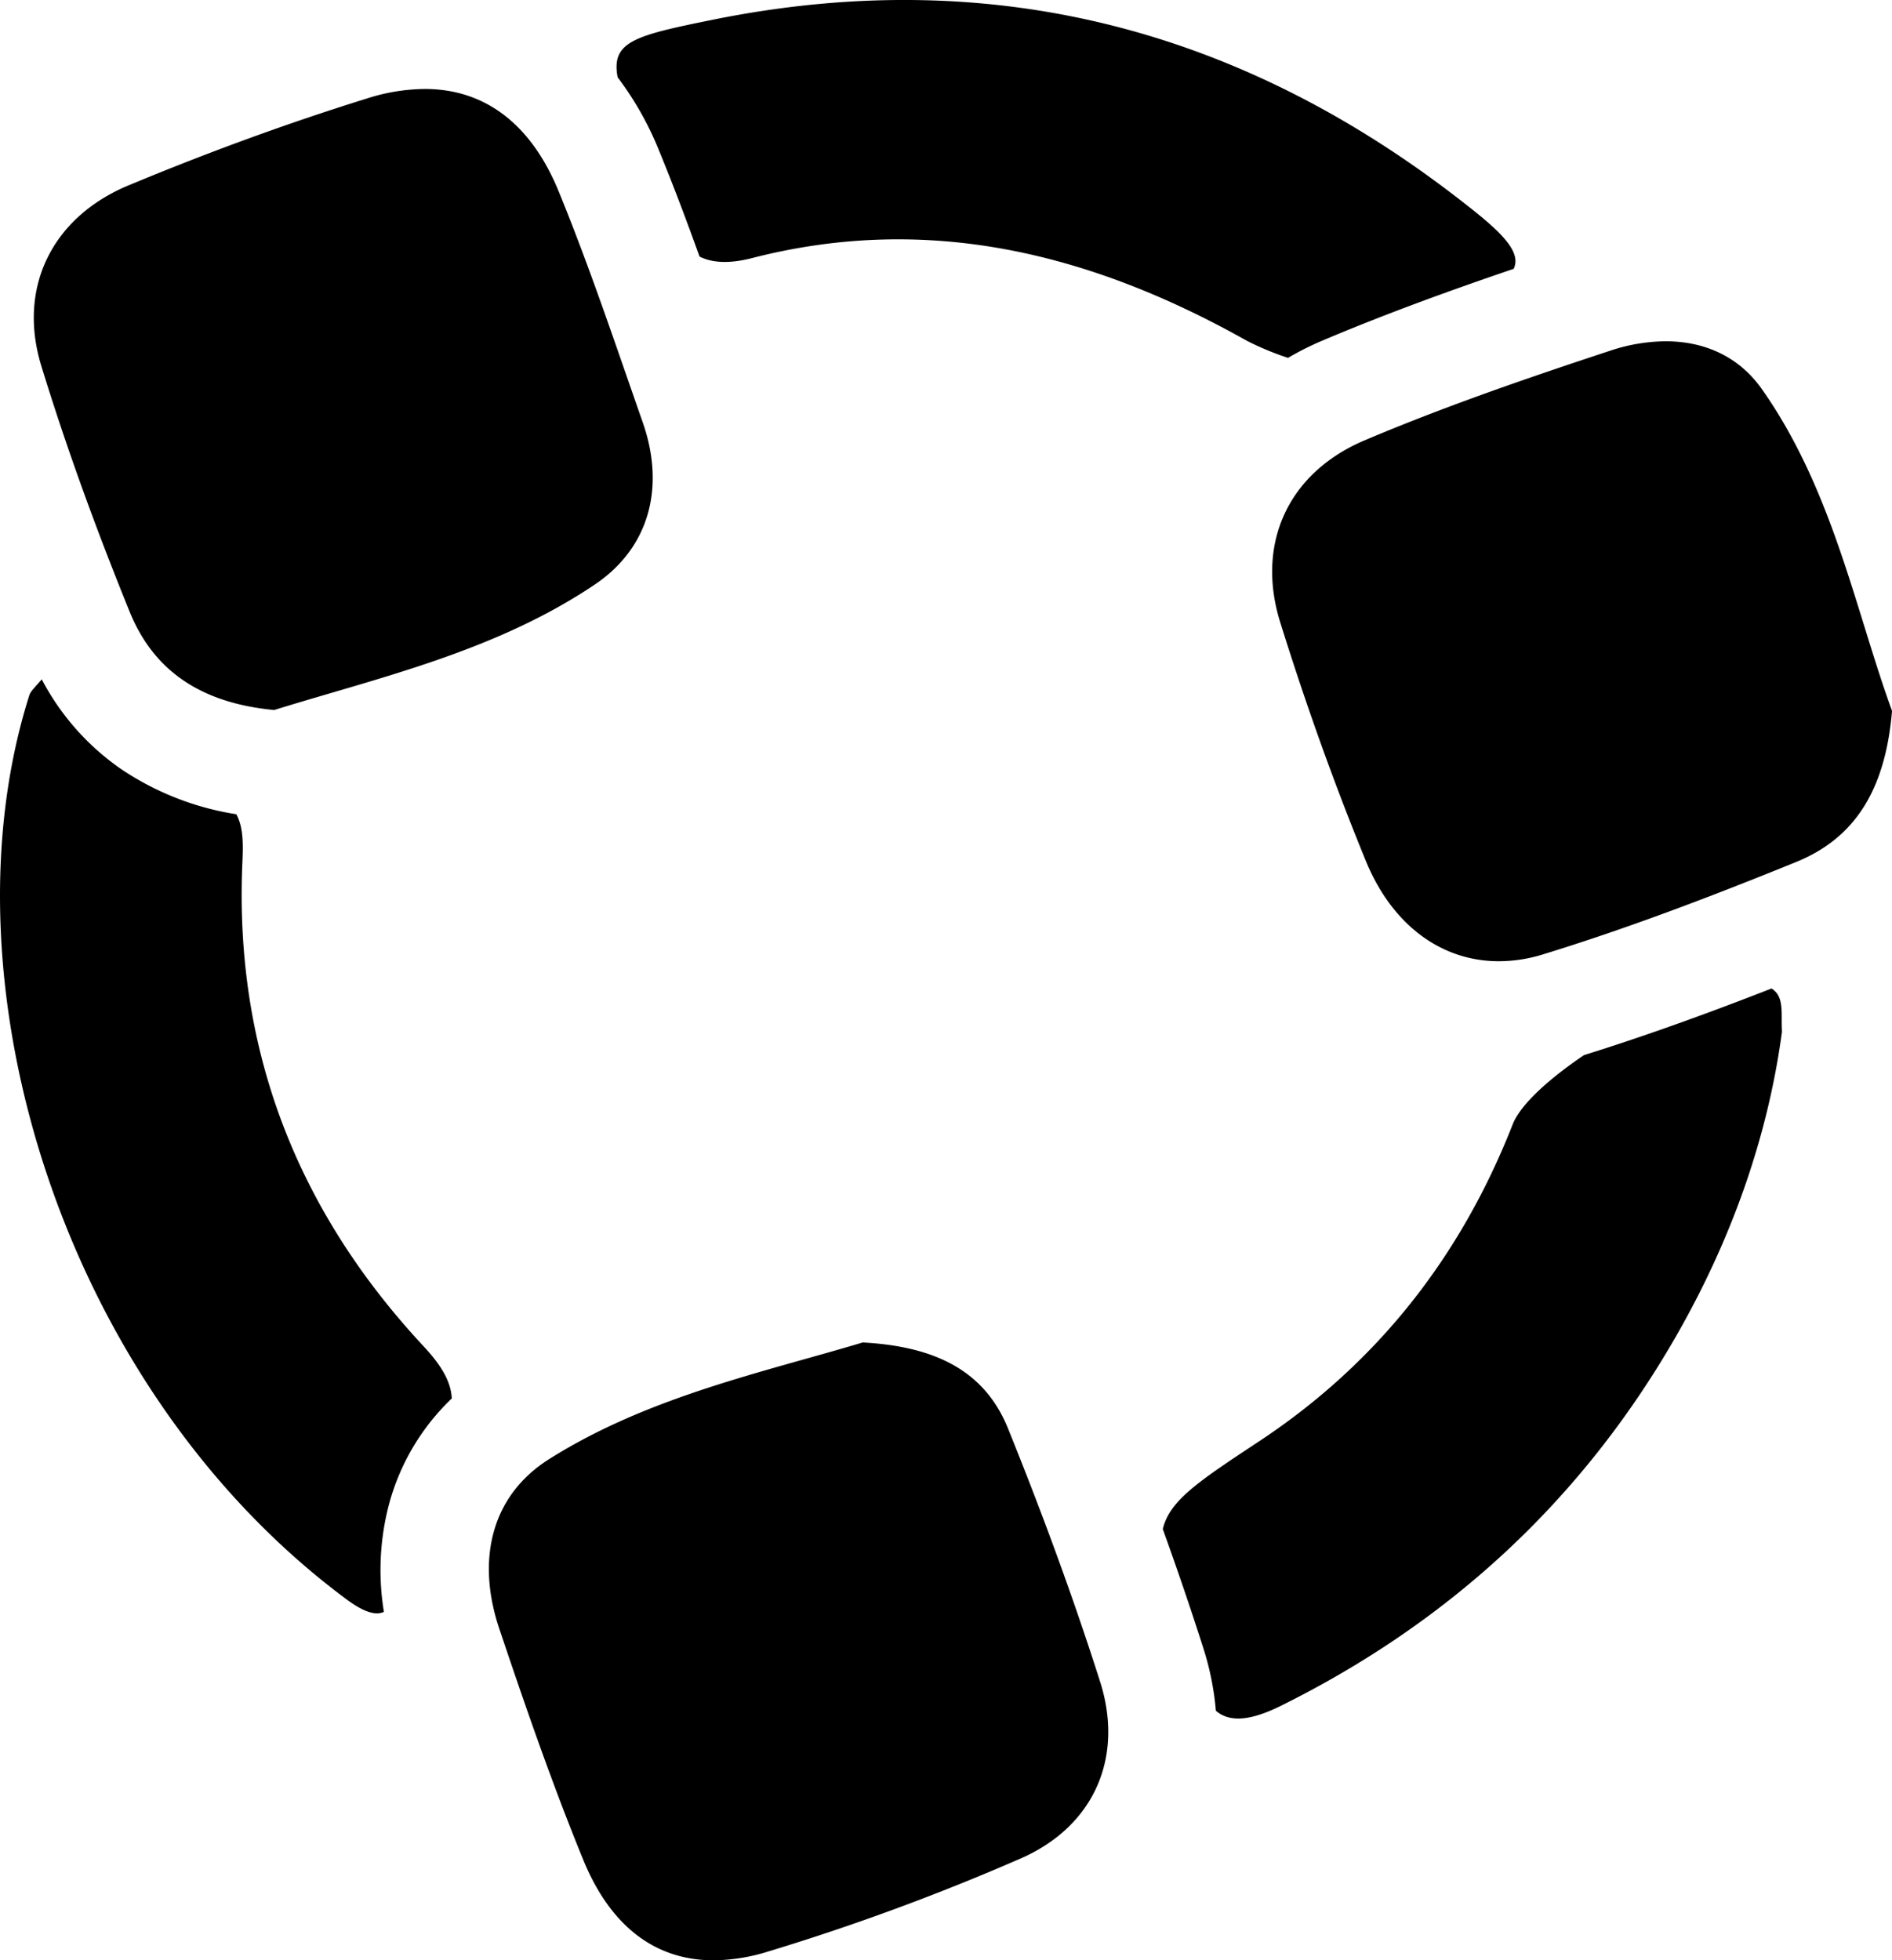 <svg viewBox="0 0 488.05 505.67" focusable="false" class="chakra-icon css-sch2kj" xmlns="http://www.w3.org/2000/svg" id="logo"><path d="M2456.78,1669.12c-25.66,17.3-55.93,24.06-82.72,32.38-19.23-1.8-31.22-10.41-37.28-25.34-8.45-20.81-16.23-42-22.8-63.45-6.17-20.14,2.75-38.34,22.55-46.57,20.12-8.37,40.65-15.92,61.44-22.39a50.1,50.1,0,0,1,14.92-2.46c15.49,0,27.38,9,34.51,26.31,8,19.51,14.69,39.6,21.67,59.53C2475,1643.93,2470.9,1659.61,2456.78,1669.12Z" transform="translate(-2303.33 -1518.34)"></path><path d="M2566.48,1997.83a595,595,0,0,1-65.19,24,48.41,48.41,0,0,1-13.91,2.21c-15.22,0-26.7-9-33.63-26-8-19.55-14.91-39.55-21.64-59.58-5.82-17.31-2.4-34.09,12.91-43.74,25.54-16.1,55.24-22.38,80.84-30.06,19,1,31.55,7.49,37.49,22.18,8.68,21.47,16.73,43.26,23.76,65.33C2593.33,1971.72,2585.53,1989.57,2566.48,1997.83Z" transform="translate(-2303.33 -1518.34)"></path><path color="inherit" d="M2791.39,1701.73c-1.73,20.53-9.68,32.88-24.79,39-21.43,8.71-43.11,17-65.21,23.8a38.81,38.81,0,0,1-11.43,1.78c-14.89,0-27.58-9.42-34.33-25.94-8.25-20.14-15.59-40.74-22.07-61.52-6.3-20.24,2-38.55,21.81-46.93,20.67-8.75,42-16.08,63.32-23.11a46,46,0,0,1,14.3-2.43c9.72,0,18.71,3.69,24.8,12.31C2776.11,1644.65,2782,1676,2791.39,1701.73Z" transform="translate(-2303.33 -1518.34)"></path><path d="M2419.87,1879.1a58.73,58.73,0,0,0-16.21,27.36,66.64,66.64,0,0,0-1.3,27.69c-2.06,1-5.15.11-9.62-3.21-73.57-54.59-105.2-159.75-81.83-233.29.33-1,1.3-1.85,3.19-4.06a64.68,64.68,0,0,0,20.52,23.18,73.48,73.48,0,0,0,29.67,11.62c1.88,3.45,1.76,7.92,1.56,12.56-2.1,48.21,14.14,89.75,46.84,124.79C2417,1870.39,2419.65,1874.59,2419.87,1879.1Z" transform="translate(-2303.33 -1518.34)"></path><path d="M2693.79,1587.69c-16.2,5.51-32.92,11.56-49.31,18.5a76.25,76.25,0,0,0-8.9,4.47,74.6,74.6,0,0,1-10.69-4.45c-40-22.47-82-33-127.5-21.31-5.82,1.5-10.22,1.31-13.61-.37-3.3-9.18-6.77-18.42-10.54-27.57a81.94,81.94,0,0,0-10.58-18.67c-1.77-9.23,4.43-10.78,24.34-14.82,73.51-14.92,138.92,3,196.94,49.58C2692.22,1579.68,2695.55,1584,2693.79,1587.69Z" transform="translate(-2303.33 -1518.34)"></path><path d="M2763,1784.47c-3.67,27.43-13.21,54.13-27.67,79.18-24.2,41.89-58.18,73.17-101.45,94.67-7.36,3.66-13.1,4.64-16.91,1.34a72.86,72.86,0,0,0-3.19-16c-3.23-10.12-6.71-20.35-10.5-30.85,1.73-7.4,9.22-12.33,25-22.76,30.46-20.18,51.91-47.65,65.23-81.6,2-5.15,9.31-11.76,18.43-17.93,17.07-5.32,33.75-11.47,48.36-17.18C2763.7,1775.44,2762.71,1779.71,2763,1784.47Z" transform="translate(-2303.33 -1518.34)"></path></svg>
